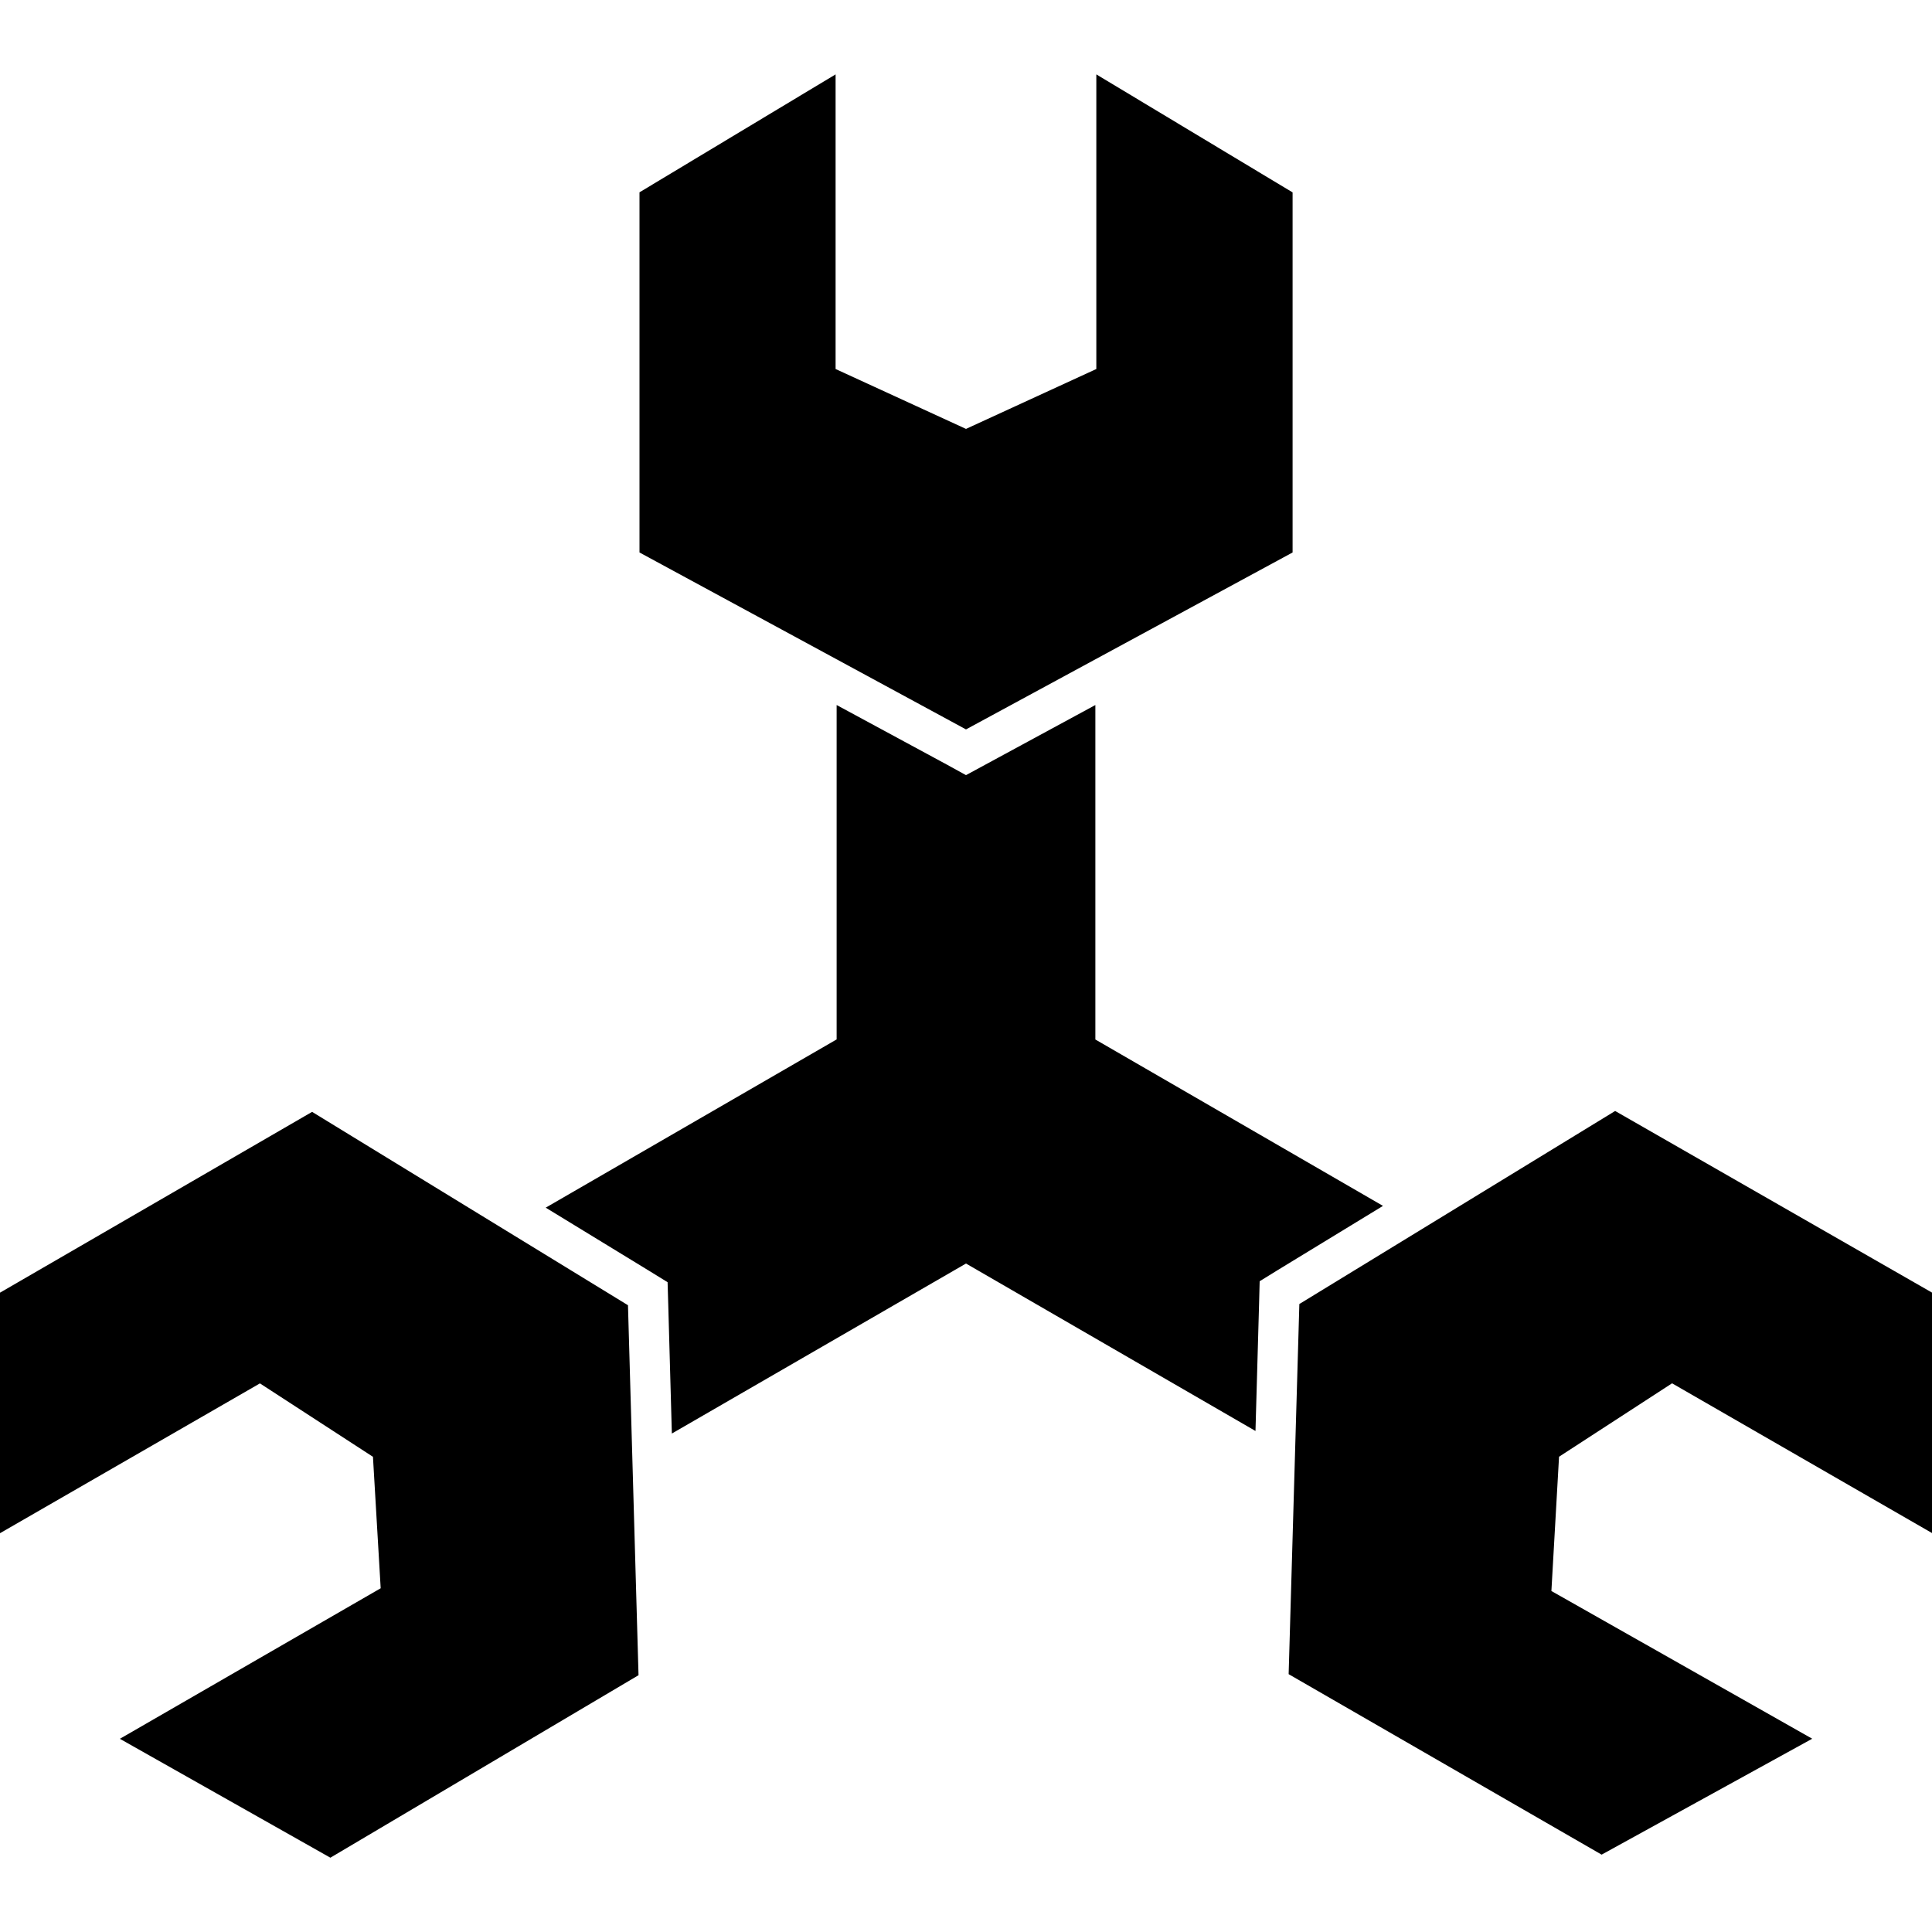 <svg xmlns="http://www.w3.org/2000/svg" viewBox="0 0 24 24"><path d="M10.38.924 7.944 2.389v4.474L12 9.061l4.057-2.198V2.39L13.619.924v3.66L12 5.328l-1.62-.744zm.013 7.834v4.154l-3.614 2.09 1.282.783.232.143.008.27.045 1.61L12 15.696l3.596 2.08.045-1.59.007-.27.23-.142 1.302-.794-3.573-2.067V8.758l-1.369.742-.238.129-.238-.131zm9.671 5.043-3.923 2.398-.133 4.598 3.888 2.242 2.616-1.44-3.24-1.835.095-1.668 1.404-.912L24 19.044v-2.987zm-16.187.011L0 16.058v2.988l3.229-1.861 1.404.912.096 1.633-3.24 1.87 2.615 1.477 3.828-2.267-.131-4.596z"/></svg>